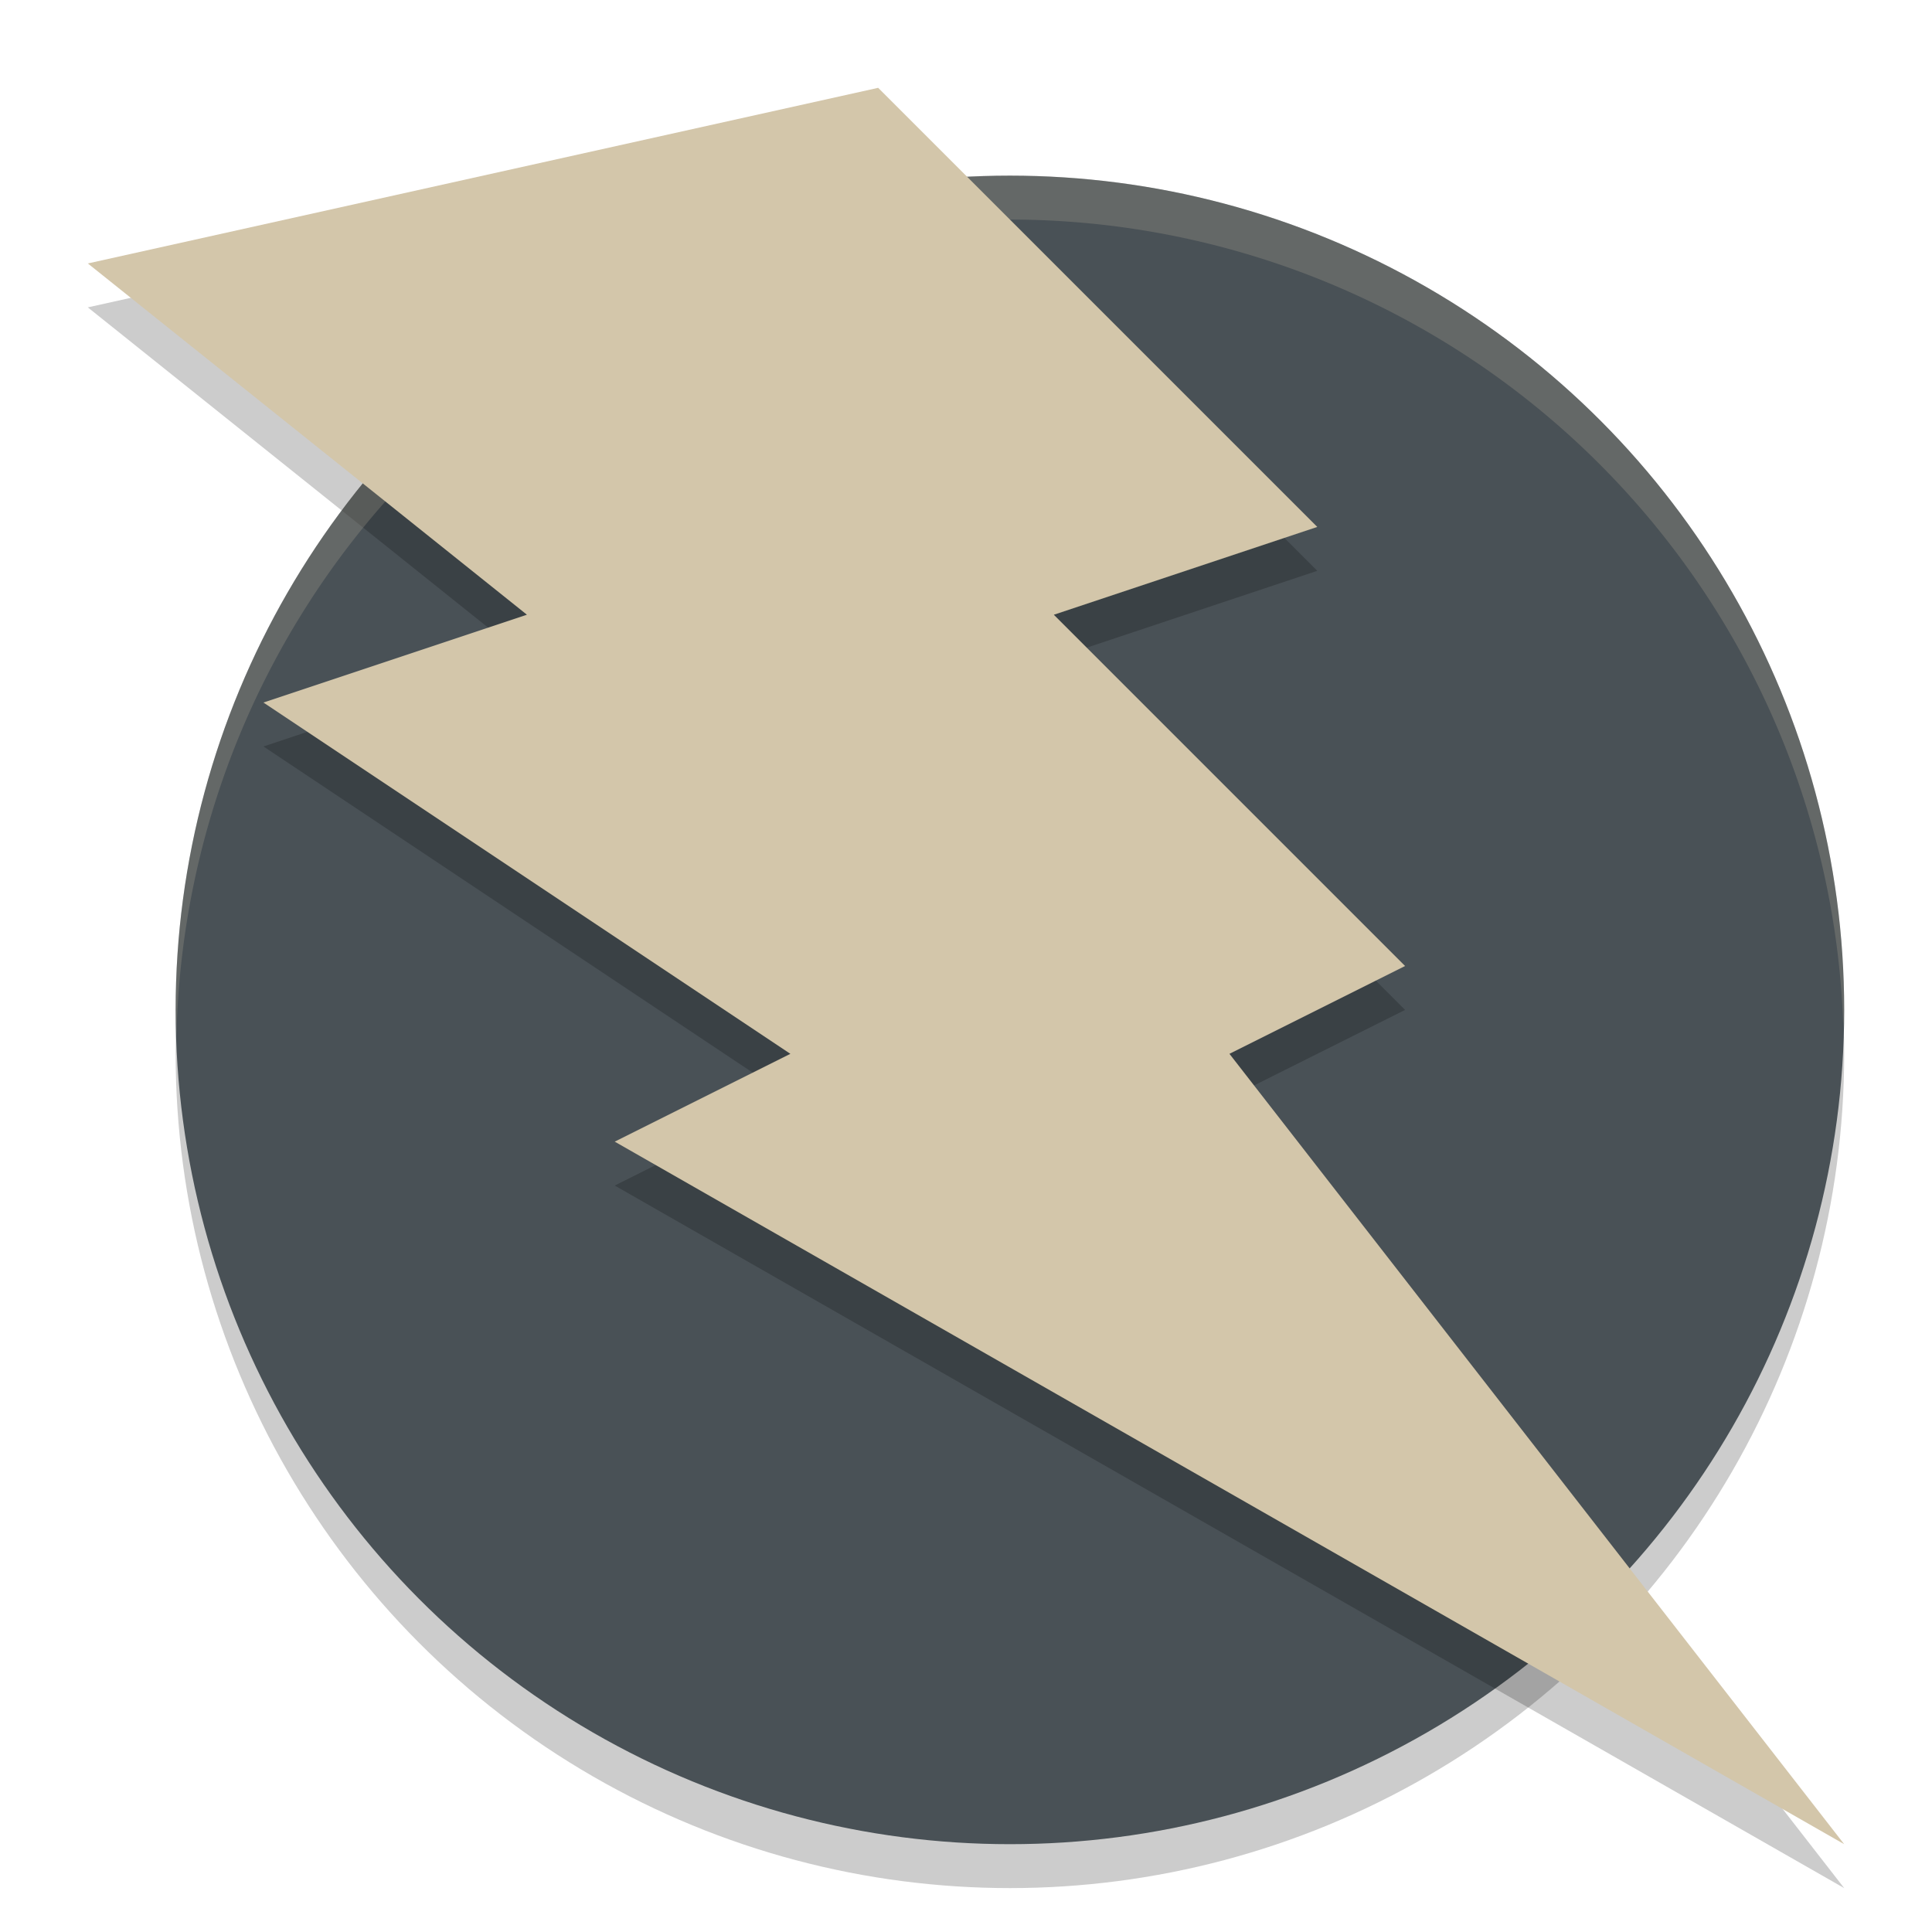 <svg width="22" height="22" version="1.1" xmlns="http://www.w3.org/2000/svg">
 <circle cx="11.5" cy="12" r="9.5" style="opacity:.2"/>
 <circle cx="11.5" cy="11.5" r="9.5" style="fill:#495156"/>
 <path d="m1 3.5 9-2 5 5-3 1 4 4-2 1 7 9-14-8 2-1-6-4 3-1z" style="opacity:.2"/>
 <path d="M 11.5 2 A 9.5 9.5 0 0 0 2 11.5 A 9.5 9.5 0 0 0 2.01 11.793 A 9.5 9.5 0 0 1 11.5 2.5 A 9.5 9.5 0 0 1 20.99 11.707 A 9.5 9.5 0 0 0 21 11.5 A 9.5 9.5 0 0 0 11.5 2 z " style="fill:#d3c6aa;opacity:.2"/>
 <path d="m1 3 9-2 5 5-3 1 4 4-2 1 7 9-14-8 2-1-6-4 3-1z" style="fill:#d3c6aa"/>
</svg>
